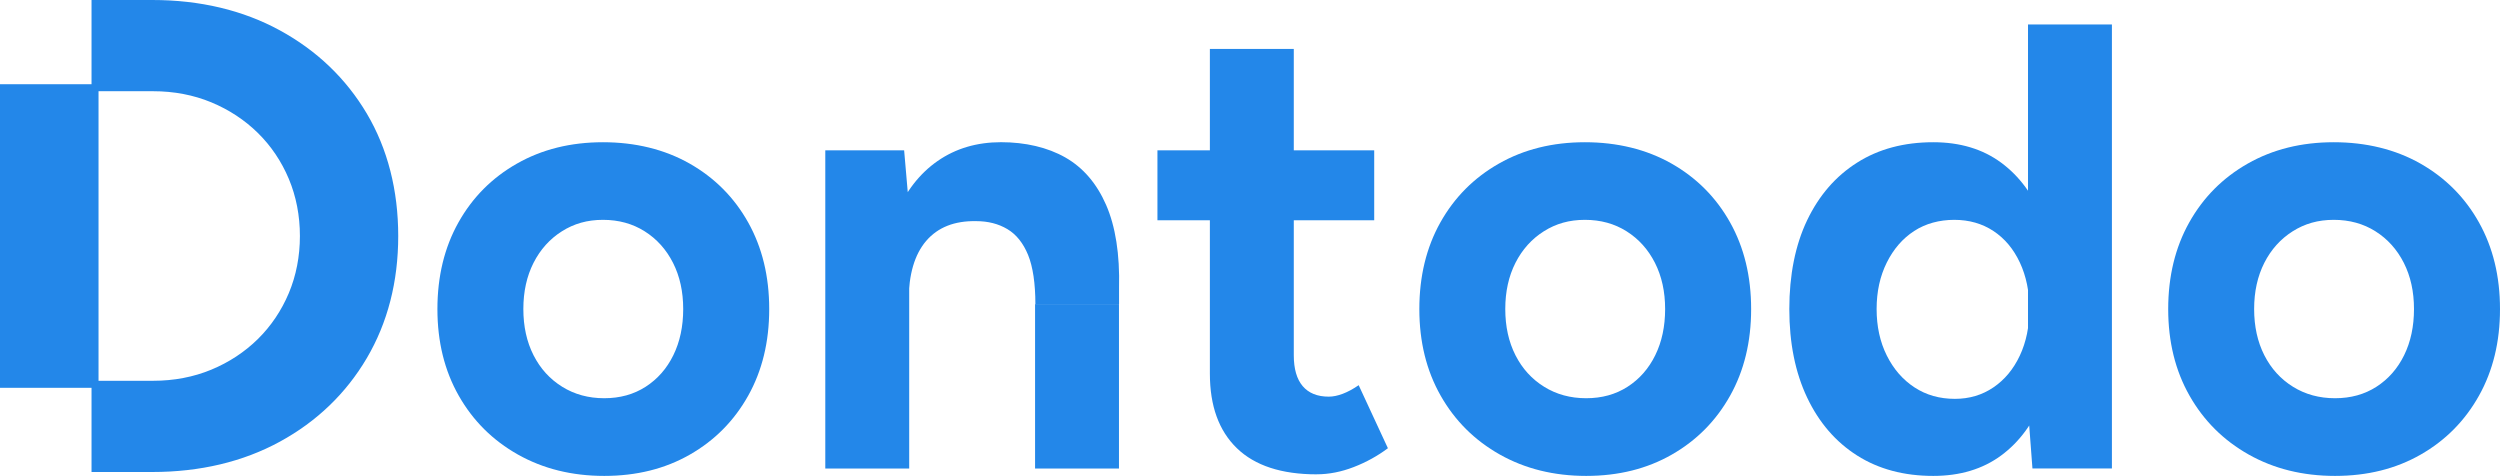 <?xml version="1.0" encoding="UTF-8"?><svg id="uuid-0b107c4c-9e56-446b-a7fa-e72e92e0e0b4" xmlns="http://www.w3.org/2000/svg" viewBox="0 0 715.05 136.12"><defs><style>.uuid-13beede5-4110-4867-9da3-5ad59852f686{fill:#2387e9;stroke-width:0px;}</style></defs><g id="uuid-4113fb10-48ba-4489-9ae3-7d7b63e14007"><path class="uuid-13beede5-4110-4867-9da3-5ad59852f686" d="m172.83,136.12c-9.23,0-17.46-2.04-24.68-6.1-7.23-4.07-12.87-9.68-16.94-16.85-4.07-7.16-6.1-15.42-6.1-24.77s2-17.61,6.01-24.77c4.01-7.16,9.59-12.78,16.76-16.85,7.16-4.07,15.36-6.1,24.59-6.1s17.61,2.04,24.77,6.1c7.16,4.07,12.75,9.68,16.76,16.85,4.01,7.17,6.01,15.42,6.01,24.77s-2,17.61-6.01,24.77c-4.01,7.17-9.56,12.78-16.67,16.85-7.1,4.07-15.27,6.1-24.5,6.1Zm0-22.22c4.49,0,8.44-1.09,11.84-3.28,3.4-2.19,6.04-5.19,7.92-9.02,1.88-3.83,2.82-8.23,2.82-13.21s-.97-9.38-2.91-13.21c-1.94-3.82-4.64-6.83-8.11-9.02-3.46-2.19-7.44-3.28-11.93-3.28s-8.29,1.09-11.75,3.28c-3.46,2.19-6.16,5.19-8.11,9.02-1.94,3.83-2.91,8.23-2.91,13.21s.97,9.38,2.91,13.21c1.94,3.82,4.67,6.83,8.2,9.02,3.52,2.19,7.53,3.28,12.02,3.28Z"/><path class="uuid-13beede5-4110-4867-9da3-5ad59852f686" d="m236.05,134V43h22.55l1.45,16.74v74.26h-24Zm60.09-47c0-5.89-.7-10.68-2.09-14.09-1.4-3.4-3.37-5.86-5.92-7.38-2.55-1.52-5.53-2.28-8.92-2.28-6.19-.12-10.96,1.76-14.3,5.65-3.34,3.89-5.01,9.65-5.01,17.09h-8.01c0-9.5,1.43-17.73,4.28-24.47,2.85-6.74,6.86-11.9,12.02-15.48,5.16-3.58,11.2-5.37,18.12-5.37s13.3,1.46,18.4,4.37c5.1,2.91,8.98,7.44,11.66,13.57,2.67,6.13,3.94,14.06,3.7,23.77v4.61h-23.91Zm-.09,47v-47h24v47h-24Z"/><path class="uuid-13beede5-4110-4867-9da3-5ad59852f686" d="m331.05,63v-20h62v20h-62Zm45.55,72.67c-10.06,0-17.67-2.49-22.82-7.47-5.15-4.98-7.73-12.08-7.73-21.31V14h24v87.61c0,3.89.85,6.83,2.55,8.83,1.7,2,4.18,3.01,7.46,3.01,1.21,0,2.54-.27,4-.82,1.45-.55,2.97-1.37,4.55-2.46l8.36,18.03c-2.91,2.18-6.15,3.98-9.73,5.37-3.58,1.39-7.12,2.09-10.64,2.09Z"/><path class="uuid-13beede5-4110-4867-9da3-5ad59852f686" d="m453.68,136.12c-9.23,0-17.46-2.04-24.68-6.1-7.23-4.07-12.87-9.68-16.94-16.85-4.07-7.16-6.1-15.42-6.1-24.77s2-17.61,6.01-24.77c4.01-7.16,9.59-12.78,16.76-16.85,7.16-4.07,15.36-6.1,24.59-6.1s17.61,2.04,24.77,6.1c7.16,4.07,12.75,9.68,16.76,16.85,4.01,7.17,6.01,15.42,6.01,24.77s-2,17.61-6.01,24.77c-4.01,7.17-9.56,12.78-16.67,16.85-7.1,4.07-15.27,6.1-24.5,6.1Zm0-22.22c4.49,0,8.44-1.09,11.84-3.28,3.4-2.19,6.04-5.19,7.92-9.02,1.88-3.83,2.82-8.23,2.82-13.21s-.97-9.38-2.91-13.21c-1.94-3.82-4.64-6.83-8.11-9.02-3.46-2.19-7.44-3.28-11.93-3.28s-8.29,1.09-11.75,3.28c-3.46,2.19-6.16,5.19-8.11,9.02-1.94,3.83-2.91,8.23-2.91,13.21s.97,9.38,2.91,13.21c1.94,3.82,4.67,6.83,8.2,9.02,3.52,2.19,7.53,3.28,12.02,3.28Z"/><path class="uuid-13beede5-4110-4867-9da3-5ad59852f686" d="m552.95,136.12c-8.38,0-15.64-1.94-21.77-5.83-6.13-3.89-10.9-9.41-14.3-16.57-3.4-7.16-5.1-15.6-5.1-25.32s1.7-18.3,5.1-25.41c3.4-7.1,8.16-12.6,14.3-16.48,6.13-3.89,13.39-5.83,21.77-5.83,7.65,0,14.11,1.94,19.4,5.83,5.28,3.89,9.32,9.38,12.11,16.48,2.79,7.1,4.19,15.57,4.19,25.41s-1.4,18.15-4.19,25.32c-2.79,7.17-6.83,12.69-12.11,16.57-5.28,3.89-11.75,5.83-19.4,5.83Zm6.19-22.04c4.13,0,7.8-1.09,11.02-3.28,3.22-2.19,5.74-5.22,7.56-9.11,1.82-3.88,2.73-8.32,2.73-13.3s-.91-9.41-2.73-13.3c-1.82-3.89-4.34-6.89-7.56-9.02-3.22-2.12-6.95-3.19-11.2-3.19s-8.2,1.06-11.47,3.19c-3.28,2.13-5.89,5.13-7.83,9.02-1.94,3.89-2.91,8.32-2.91,13.3s.97,9.41,2.91,13.3c1.94,3.89,4.58,6.92,7.92,9.11,3.34,2.19,7.19,3.28,11.56,3.28Zm22.18,19.92l-1.27-16.87V7h24v127h-22.73Z"/><path class="uuid-13beede5-4110-4867-9da3-5ad59852f686" d="m667.87,136.12c-9.23,0-17.46-2.04-24.68-6.1-7.23-4.07-12.87-9.68-16.94-16.85-4.07-7.16-6.1-15.42-6.1-24.77s2-17.61,6.01-24.77c4.01-7.16,9.59-12.78,16.76-16.85,7.16-4.07,15.36-6.1,24.59-6.1s17.61,2.04,24.77,6.1c7.16,4.07,12.75,9.68,16.76,16.85,4.01,7.17,6.01,15.42,6.01,24.77s-2,17.61-6.01,24.77c-4.01,7.17-9.56,12.78-16.67,16.85-7.1,4.07-15.27,6.1-24.5,6.1Zm0-22.22c4.49,0,8.44-1.09,11.84-3.28,3.4-2.19,6.04-5.19,7.92-9.02,1.88-3.83,2.82-8.23,2.82-13.21s-.97-9.38-2.91-13.21c-1.94-3.82-4.64-6.83-8.11-9.02-3.46-2.19-7.44-3.28-11.93-3.28s-8.29,1.09-11.75,3.28c-3.46,2.19-6.16,5.19-8.11,9.02-1.94,3.83-2.91,8.23-2.91,13.21s.97,9.38,2.91,13.21c1.94,3.82,4.67,6.83,8.2,9.02,3.52,2.19,7.53,3.28,12.02,3.28Z"/><rect class="uuid-13beede5-4110-4867-9da3-5ad59852f686" x=".5" y="24.59" width="27.18" height="85.83"/><path class="uuid-13beede5-4110-4867-9da3-5ad59852f686" d="m27.18,25.09v84.83H1V25.09h26.18m1-1H0v86.83h28.18V24.09h0Z"/><path class="uuid-13beede5-4110-4867-9da3-5ad59852f686" d="m26.68,134.5v-25.09h17.12c6.02,0,11.67-1.08,16.81-3.21,5.13-2.13,9.68-5.11,13.5-8.88,3.82-3.76,6.83-8.23,8.96-13.3,2.13-5.08,3.21-10.63,3.21-16.52s-1.08-11.45-3.21-16.52c-2.13-5.07-5.15-9.55-8.96-13.31-3.82-3.75-8.36-6.74-13.5-8.87-5.14-2.13-10.8-3.21-16.81-3.21h-17.12V.5h16.88c13.57,0,25.77,2.9,36.24,8.61,10.48,5.71,18.79,13.67,24.7,23.65,5.91,9.98,8.91,21.66,8.91,34.74s-3,24.61-8.9,34.64c-5.91,10.04-14.22,18.03-24.7,23.75-10.48,5.71-22.67,8.61-36.24,8.61h-16.88Z"/><path class="uuid-13beede5-4110-4867-9da3-5ad59852f686" d="m43.56,1c13.55,0,25.55,2.85,36,8.55,10.45,5.7,18.62,13.52,24.51,23.46,5.89,9.94,8.84,21.44,8.84,34.48s-2.95,24.39-8.84,34.39c-5.89,10.01-14.06,17.86-24.51,23.56-10.45,5.7-22.45,8.55-36,8.55h-16.38v-24.09h16.62c6.11,0,11.78-1.08,17-3.25,5.22-2.16,9.77-5.16,13.66-8.98,3.88-3.82,6.91-8.31,9.08-13.47,2.16-5.16,3.25-10.73,3.25-16.72s-1.08-11.56-3.25-16.72c-2.17-5.16-5.19-9.65-9.08-13.47-3.89-3.82-8.44-6.81-13.66-8.98-5.22-2.16-10.89-3.25-17-3.25h-16.62V1h16.38m0-1h-17.38v26.09h17.62c5.95,0,11.54,1.07,16.62,3.17,5.08,2.11,9.57,5.06,13.34,8.77,3.77,3.71,6.75,8.13,8.85,13.14,2.1,5.01,3.17,10.51,3.17,16.33s-1.07,11.32-3.17,16.33c-2.11,5.01-5.09,9.43-8.85,13.14-3.78,3.72-8.27,6.67-13.34,8.77-5.08,2.1-10.67,3.17-16.62,3.17h-17.62v26.09h17.38c13.66,0,25.93-2.92,36.48-8.67,10.56-5.76,18.94-13.81,24.89-23.93,5.95-10.11,8.97-21.85,8.97-34.9s-3.02-24.94-8.97-34.99c-5.96-10.06-14.33-18.07-24.89-23.83C69.49,2.92,57.22,0,43.56,0h0Z"/></g></svg>